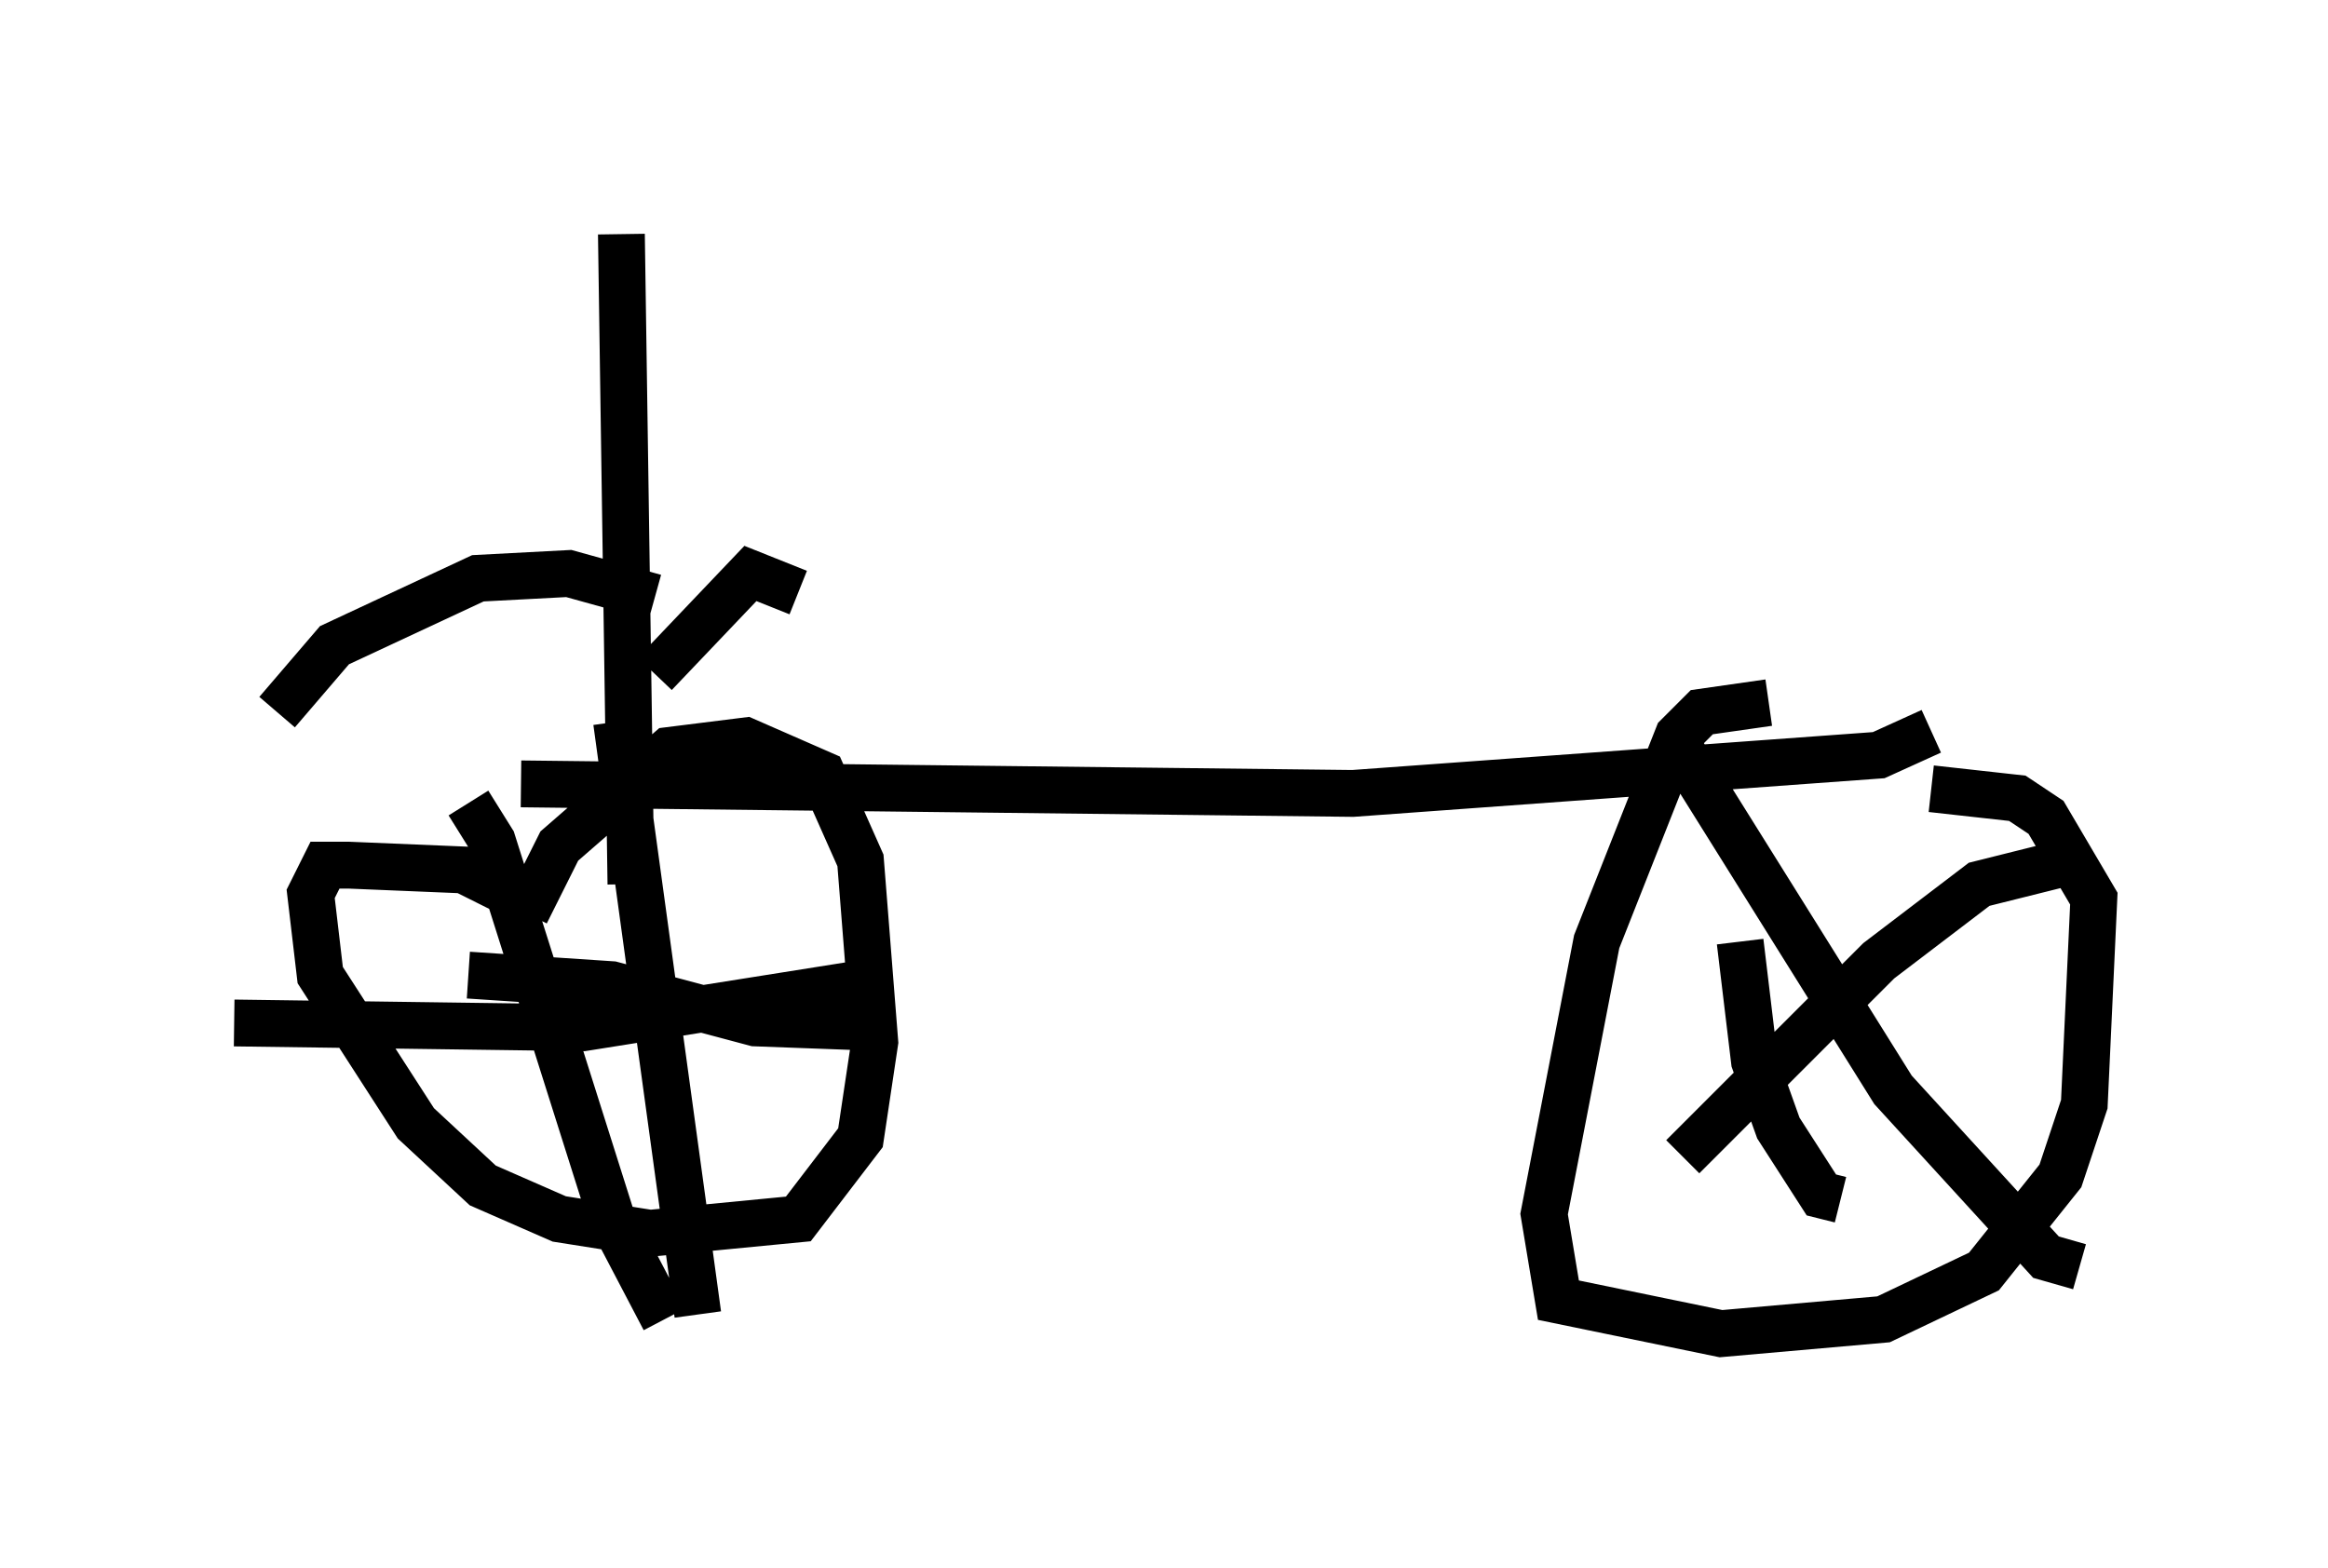 <?xml version="1.0" encoding="utf-8" ?>
<svg baseProfile="full" height="33.479" version="1.1" width="49.711" xmlns="http://www.w3.org/2000/svg" xmlns:ev="http://www.w3.org/2001/xml-events" xmlns:xlink="http://www.w3.org/1999/xlink"><defs /><rect fill="white" height="33.479" width="49.711" x="0" y="0" /><path d="M9.9, 17.046 m1.225, -0.306 l17.763, 0.204 11.229, -0.817 l1.123, -0.51 m-30.319, 3.471 l-1.021, -0.51 -2.45, -0.102 l-0.51, 0.0 -0.306, 0.613 l0.204, 1.735 2.042, 3.165 l1.429, 1.327 1.633, 0.715 l1.94, 0.306 3.165, -0.306 l1.327, -1.735 0.306, -2.042 l-0.306, -3.879 -0.817, -1.838 l-1.633, -0.715 -1.633, 0.204 l-2.348, 2.042 -0.715, 1.429 m-1.225, -2.348 l0.51, 0.817 2.552, 8.065 l1.123, 2.144 m-9.188, -6.329 l7.452, 0.102 6.431, -1.021 m-5.717, -5.513 l1.735, 12.658 m-4.9, -7.248 l3.063, 0.204 3.063, 0.817 l2.756, 0.102 m18.886, -6.942 l-1.429, 0.204 -0.51, 0.51 l-1.735, 4.39 -1.123, 5.819 l0.306, 1.838 3.471, 0.715 l3.471, -0.306 2.144, -1.021 l1.633, -2.042 0.51, -1.531 l0.204, -4.39 -1.021, -1.735 l-0.613, -0.408 -1.838, -0.204 m-5.41, -0.919 l4.594, 7.35 3.267, 3.573 l0.715, 0.204 m-0.51, -8.575 l-1.633, 0.408 -2.144, 1.633 l-4.185, 4.185 m1.225, -4.594 l0.306, 2.552 0.51, 1.429 l0.919, 1.429 0.408, 0.102 m-26.032, -20.621 l0.204, 13.883 m0.51, -6.125 l-1.838, -0.51 -1.94, 0.102 l-3.063, 1.429 -1.225, 1.429 m8.065, -0.817 l2.042, -2.144 1.021, 0.408 " fill="none" stroke="black" stroke-width="1" /></svg>